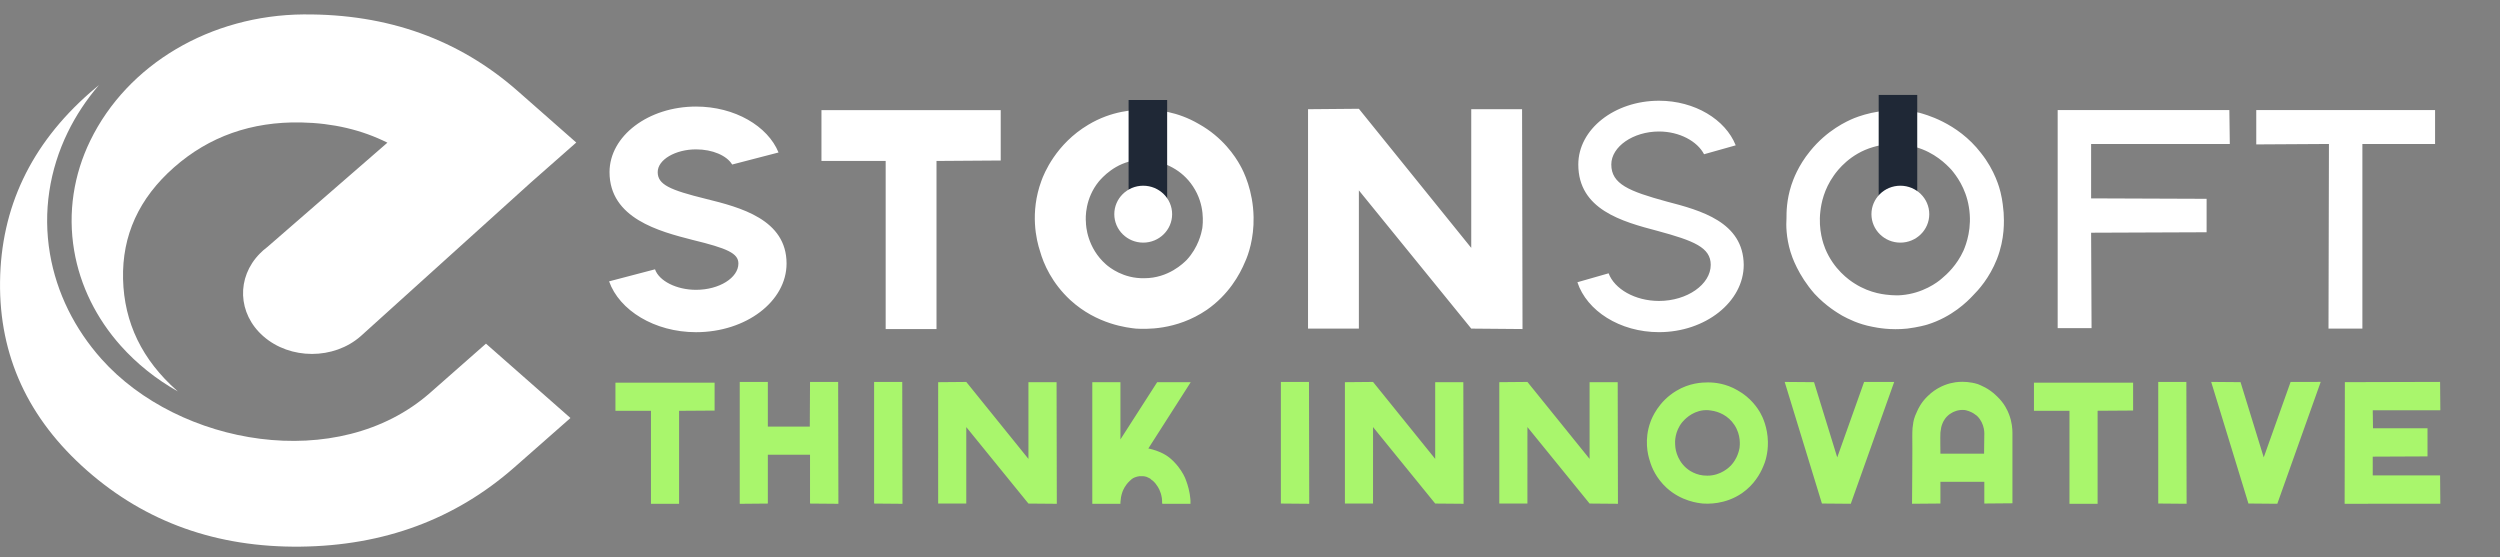 <svg width="175" height="39" viewBox="0 0 175 39" fill="none" xmlns="http://www.w3.org/2000/svg">
<rect x="0" y="0" width="175" height="39" fill="#808080" stroke="none"/>
<path fill-rule="evenodd" clip-rule="evenodd" d="M21.26 1.01C27.136 0.965 32.133 2.756 36.248 6.379L40.338 9.978L37.196 12.744L25.341 23.45L25.251 23.531C23.367 25.19 20.309 25.19 18.427 23.532C16.625 21.946 16.546 19.418 18.189 17.75L18.19 17.75C18.265 17.672 18.344 17.596 18.427 17.523C18.524 17.437 18.624 17.357 18.727 17.28L27.119 9.987C25.314 9.085 23.298 8.614 21.073 8.571C17.601 8.505 14.638 9.554 12.184 11.713C9.729 13.874 8.539 16.481 8.614 19.537C8.689 22.592 9.952 25.2 12.407 27.361L12.454 27.402C10.919 26.538 9.568 25.453 8.451 24.201C6.76 22.303 5.611 20.021 5.191 17.54C4.739 14.877 5.161 12.223 6.317 9.849C8.923 4.496 14.737 1.058 21.261 1.009L21.26 1.01ZM39.932 29.26L39.619 29.536L36.024 32.699C31.884 36.344 26.887 38.199 21.035 38.265C15.183 38.331 10.2 36.553 6.084 32.93C1.968 29.307 -0.059 24.903 0.003 19.721C0.065 14.537 2.154 10.133 6.27 6.512C6.486 6.322 6.706 6.137 6.927 5.955C6.047 6.978 5.313 8.089 4.743 9.261C3.464 11.886 2.997 14.821 3.496 17.76C3.963 20.507 5.234 23.035 7.105 25.133C12.507 31.19 23.657 33.175 30.112 27.493L34.018 24.055L39.932 29.26Z" fill="white"/>
<path d="M49.41 13.92C51.813 14.513 55.059 15.356 55.059 18.446C55.059 21.099 52.219 23.253 48.723 23.253C45.82 23.253 43.354 21.724 42.636 19.695L45.851 18.852C46.132 19.664 47.349 20.288 48.723 20.288C50.346 20.288 51.688 19.445 51.688 18.446C51.688 17.728 50.908 17.385 48.473 16.792C46.163 16.199 42.667 15.294 42.667 12.047C42.668 9.519 45.383 7.459 48.723 7.459C51.439 7.459 53.748 8.832 54.498 10.674L51.251 11.517C50.877 10.892 49.878 10.455 48.723 10.456C47.287 10.456 46.039 11.173 46.039 12.047C46.039 12.921 46.881 13.296 49.41 13.92ZM70.05 7.708L70.05 11.235L65.555 11.267L65.555 23.034L61.997 23.034L61.997 11.267L57.502 11.267L57.502 7.708L70.05 7.708ZM86.814 11.578C87.064 12.015 87.719 13.357 87.751 15.199C87.782 16.697 87.376 17.852 87.157 18.32C86.783 19.226 86.002 20.63 84.473 21.692C82.319 23.159 80.134 23.034 79.51 23.003C78.948 22.94 76.794 22.722 74.922 21.005C73.642 19.819 73.049 18.477 72.799 17.572C72.549 16.822 72.081 14.887 72.893 12.671C73.08 12.14 73.923 10.08 76.171 8.738C77.825 7.739 79.417 7.677 80.166 7.677C81.009 7.677 82.413 7.801 83.912 8.675C85.597 9.612 86.471 10.954 86.814 11.578ZM84.161 15.979C84.192 15.698 84.38 14.356 83.506 13.045C82.725 11.859 81.508 11.36 80.572 11.235C80.072 11.141 79.666 11.204 79.573 11.204C78.043 11.391 77.138 12.452 76.919 12.702C75.952 13.888 75.983 15.23 76.014 15.543C76.014 15.823 76.108 17.353 77.419 18.508C77.668 18.726 78.636 19.507 80.103 19.475C81.789 19.475 82.85 18.414 83.069 18.195C83.88 17.322 84.099 16.323 84.161 15.979ZM106.545 7.645L106.576 23.033L102.987 23.002L95.121 13.326L95.121 23.002L91.562 23.002L91.563 7.645L95.121 7.614L102.987 17.352L102.987 7.645L106.545 7.645ZM116.661 14.106C119.065 14.73 122.03 15.541 122.061 18.538C122.061 21.129 119.377 23.251 116.131 23.251C113.384 23.251 111.074 21.753 110.418 19.756L112.603 19.131C113.009 20.224 114.445 21.066 116.131 21.066C118.097 21.066 119.751 19.911 119.751 18.538C119.752 17.321 118.565 16.852 116.037 16.166C113.54 15.51 110.481 14.668 110.481 11.515C110.481 9.049 113.01 7.051 116.131 7.051C118.628 7.051 120.782 8.362 121.5 10.173L119.284 10.797C118.815 9.892 117.567 9.205 116.131 9.205C114.321 9.205 112.791 10.266 112.791 11.515C112.791 12.888 114.04 13.388 116.661 14.106ZM140.255 14.885C140.286 15.447 140.348 16.696 139.787 18.132C139.256 19.474 138.476 20.317 138.101 20.691C137.726 21.097 136.634 22.189 134.917 22.72C134.823 22.751 134.262 22.907 133.512 23.001C132.326 23.126 131.39 22.939 131.078 22.876C130.079 22.689 129.361 22.314 128.955 22.096C128.643 21.909 127.832 21.441 127.02 20.567C125.865 19.256 125.428 17.945 125.335 17.633C125.023 16.602 125.023 15.729 125.054 15.291C125.054 14.854 125.054 14.012 125.397 12.95C125.522 12.576 125.865 11.608 126.708 10.578C127.894 9.111 129.268 8.487 129.798 8.268C130.516 7.987 132.264 7.425 134.356 7.894C134.668 7.987 137.009 8.549 138.663 10.703C139.662 11.951 139.974 13.2 140.036 13.45C140.192 14.074 140.224 14.604 140.255 14.885ZM137.446 17.539C137.633 17.102 138.07 15.947 137.82 14.48C137.602 13.137 136.915 12.264 136.603 11.889C136.228 11.483 135.417 10.672 134.106 10.297C133.638 10.141 132.483 9.891 131.109 10.297C129.517 10.765 128.643 11.889 128.363 12.295C127.676 13.263 127.488 14.23 127.426 14.792C127.27 16.103 127.644 17.102 127.769 17.414C128.362 18.85 129.424 19.599 129.829 19.849C130.953 20.567 132.014 20.629 132.389 20.66C132.545 20.66 132.795 20.691 133.107 20.66C134.605 20.535 135.635 19.755 135.916 19.505C136.291 19.193 136.977 18.569 137.446 17.539ZM146.378 10.078L146.378 13.886L154.463 13.917L154.462 16.258L146.378 16.29L146.409 22.97L144.037 22.97L144.037 7.706L156.055 7.706L156.086 10.078L146.378 10.078ZM157.938 7.706L170.455 7.705L170.455 10.078L165.367 10.078L165.367 23L162.995 23L163.026 10.078L157.938 10.109L157.938 7.706Z" fill="white"/>
<rect width="7.969" height="2.699" transform="matrix(-3.20059e-05 1 -1 2.70857e-05 134.207 6.645)" fill="#1F2836"/>
<rect width="7.969" height="2.699" transform="matrix(-3.20059e-05 1 -1 2.70857e-05 81.701 7)" fill="#1F2836"/>
<ellipse cx="2.024" cy="1.992" rx="2.024" ry="1.992" transform="matrix(1 -2.71288e-05 -3.19615e-05 1 131.001 13)" fill="white"/>
<ellipse cx="2.024" cy="1.992" rx="2.024" ry="1.992" transform="matrix(1 -2.71288e-05 -3.19615e-05 1 78.001 13)" fill="white"/>
<path d="M50.022 26.788L50.022 28.74L47.536 28.757L47.536 35.267L45.567 35.267L45.567 28.757L43.081 28.757L43.081 26.788L50.022 26.788ZM58.688 35.266L56.702 35.249L56.702 31.83L53.749 31.83L53.749 35.249L51.781 35.267L51.781 26.736L53.749 26.736L53.749 29.862L56.685 29.862L56.702 26.736L58.671 26.736L58.688 35.266ZM63.157 26.736L63.174 35.266L61.188 35.249L61.188 26.736L63.157 26.736ZM73.96 26.753L73.977 35.266L71.991 35.249L67.64 29.896L67.64 35.249L65.671 35.249L65.672 26.753L67.64 26.736L71.991 32.123L71.991 26.753L73.96 26.753ZM83.281 34.575C83.316 34.799 83.333 35.024 83.333 35.024C83.333 35.127 83.333 35.197 83.333 35.266C82.677 35.266 82.021 35.266 81.365 35.266L81.347 35.197C81.348 35.11 81.348 35.007 81.33 34.869C81.261 34.385 81.054 34.074 80.985 33.988C80.847 33.764 80.674 33.625 80.588 33.574C80.553 33.522 80.501 33.487 80.415 33.453C80.208 33.332 80.035 33.332 79.932 33.332C79.673 33.315 79.483 33.401 79.431 33.418C79.258 33.487 79.155 33.591 79.068 33.677C78.757 33.971 78.619 34.299 78.568 34.437C78.55 34.506 78.464 34.713 78.447 35.007C78.429 35.11 78.429 35.197 78.429 35.266L76.461 35.266L76.461 26.753L78.43 26.753L78.43 30.759L81.002 26.753L83.351 26.753L80.381 31.398C80.398 31.398 80.433 31.398 80.484 31.415C80.692 31.467 81.123 31.57 81.589 31.847C82.038 32.123 82.297 32.451 82.47 32.658C82.781 33.056 82.954 33.418 83.022 33.625C83.022 33.625 83.195 34.057 83.281 34.575ZM91.629 26.735L91.646 35.265L89.661 35.248L89.661 26.735L91.629 26.735ZM102.433 26.752L102.45 35.265L100.464 35.248L96.113 29.895L96.112 35.248L94.144 35.248L94.144 26.753L96.113 26.735L100.464 32.123L100.464 26.753L102.433 26.752ZM113.239 26.752L113.256 35.265L111.271 35.248L106.92 29.895L106.919 35.248L104.951 35.248L104.951 26.752L106.92 26.735L111.271 32.122L111.271 26.752L113.239 26.752ZM123.235 28.927C123.373 29.169 123.735 29.912 123.753 30.93C123.77 31.759 123.545 32.398 123.424 32.657C123.217 33.158 122.786 33.935 121.939 34.522C120.748 35.334 119.539 35.265 119.194 35.247C118.883 35.213 117.692 35.092 116.656 34.142C115.948 33.486 115.62 32.744 115.482 32.243C115.343 31.829 115.084 30.758 115.533 29.532C115.637 29.238 116.103 28.099 117.347 27.356C118.262 26.804 119.142 26.769 119.557 26.769C120.023 26.769 120.8 26.838 121.629 27.322C122.561 27.84 123.045 28.582 123.235 28.927ZM121.767 31.362C121.784 31.207 121.888 30.464 121.404 29.739C120.973 29.083 120.299 28.807 119.781 28.738C119.505 28.686 119.28 28.72 119.229 28.72C118.383 28.824 117.882 29.411 117.761 29.549C117.226 30.205 117.243 30.948 117.26 31.121C117.26 31.276 117.312 32.122 118.037 32.761C118.175 32.882 118.71 33.313 119.522 33.296C120.454 33.296 121.042 32.709 121.162 32.588C121.611 32.105 121.732 31.552 121.767 31.362ZM130.488 26.734L132.594 26.734L129.555 35.264L127.535 35.247L124.928 26.735L126.983 26.752L128.606 32.018L130.488 26.734ZM140.629 28.996C140.837 29.531 140.871 30.015 140.871 30.308L140.871 35.23L138.902 35.247L138.902 33.727L135.829 33.727L135.829 35.247L133.843 35.264C133.843 35.264 133.878 30.999 133.861 30.585C133.861 30.36 133.861 30.171 133.878 29.963C133.912 29.618 133.964 29.393 133.981 29.342C134.016 29.221 134.085 29.014 134.206 28.772C134.275 28.616 134.482 28.167 134.931 27.736C135.259 27.408 135.57 27.235 135.656 27.183C136.278 26.821 136.865 26.752 137.124 26.734C137.418 26.717 137.901 26.717 138.454 26.89C138.609 26.959 139.213 27.166 139.783 27.736C140.319 28.236 140.543 28.772 140.629 28.996ZM138.885 31.759L138.903 30.326C138.903 30.17 138.868 29.86 138.713 29.549C138.557 29.238 138.35 29.065 138.281 29.031C137.953 28.772 137.608 28.72 137.538 28.703C137.072 28.651 136.71 28.841 136.606 28.91C136.209 29.134 136.036 29.48 135.984 29.618C135.898 29.808 135.864 29.98 135.829 30.274C135.812 30.481 135.829 31.759 135.829 31.759L138.885 31.759ZM149.318 26.786L149.318 28.737L146.832 28.754L146.832 35.264L144.863 35.264L144.863 28.754L142.377 28.754L142.377 26.786L149.318 26.786ZM153.045 26.734L153.062 35.264L151.077 35.247L151.077 26.734L153.045 26.734ZM160.343 26.734L162.45 26.733L159.411 35.264L157.39 35.246L154.783 26.734L156.838 26.751L158.461 32.017L160.343 26.734ZM166.092 33.278L170.806 33.278L170.823 35.263L164.124 35.264L164.141 26.751L170.806 26.733L170.824 28.719L166.092 28.719L166.11 29.98L169.926 29.98L169.926 31.948L166.092 31.965L166.092 33.278Z" fill="#A9F66C"/>
</svg>
